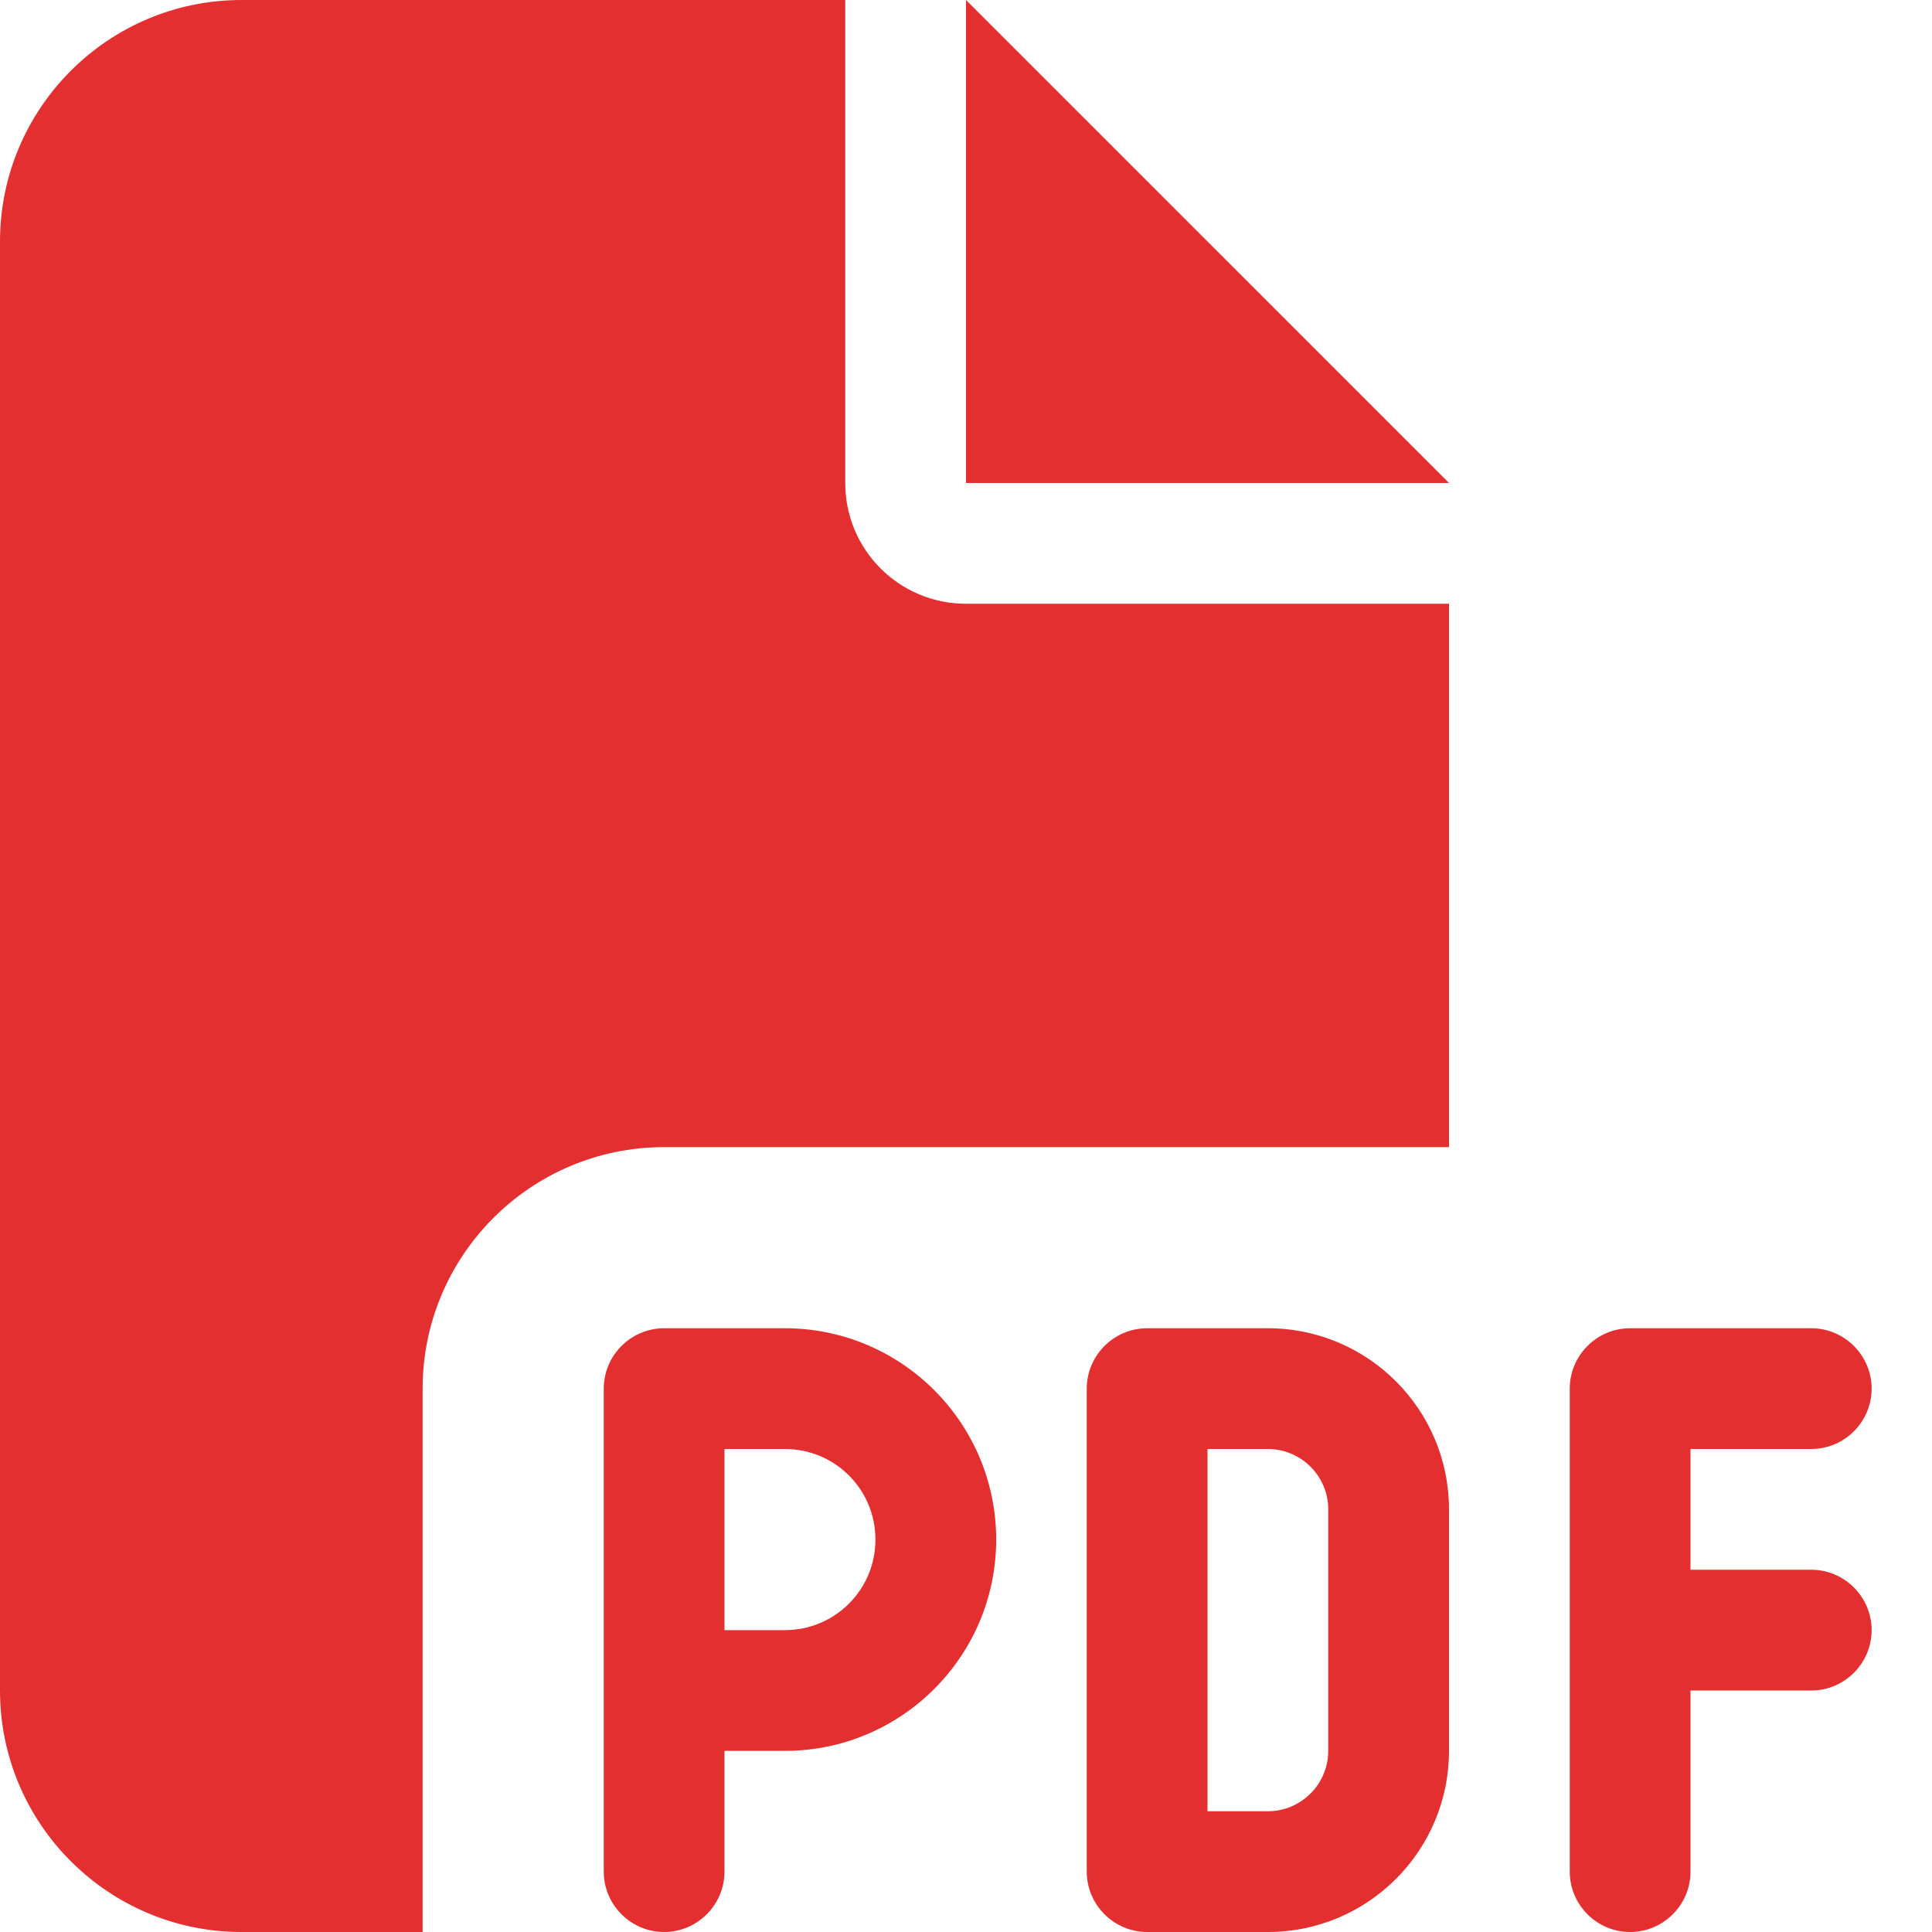 <svg width="18" height="18" viewBox="0 0 24 24" fill="none" xmlns="http://www.w3.org/2000/svg">
<g clip-path="url(#clip0_52_16349)">
<path d="M0 3C0 1.345 1.345 0 3 0H10.5V6C10.5 6.83 11.17 7.5 12 7.5H18V14.25H8.25C6.595 14.25 5.25 15.595 5.25 17.25V24H3C1.345 24 0 22.655 0 21V3ZM18 6H12V0L18 6ZM8.25 16.5H9.75C11.198 16.5 12.375 17.677 12.375 19.125C12.375 20.573 11.198 21.75 9.75 21.75H9V23.25C9 23.663 8.662 24 8.25 24C7.838 24 7.5 23.663 7.5 23.25V21V17.25C7.5 16.837 7.838 16.5 8.25 16.5ZM9.75 20.25C10.373 20.25 10.875 19.748 10.875 19.125C10.875 18.502 10.373 18 9.75 18H9V20.25H9.75ZM14.25 16.5H15.75C16.992 16.5 18 17.508 18 18.75V21.75C18 22.992 16.992 24 15.75 24H14.25C13.838 24 13.5 23.663 13.5 23.25V17.25C13.5 16.837 13.838 16.5 14.25 16.5ZM15.75 22.5C16.163 22.5 16.5 22.163 16.5 21.75V18.75C16.5 18.337 16.163 18 15.75 18H15V22.5H15.75ZM19.5 17.25C19.5 16.837 19.837 16.5 20.25 16.5H22.5C22.913 16.5 23.25 16.837 23.25 17.25C23.25 17.663 22.913 18 22.5 18H21V19.5H22.5C22.913 19.5 23.25 19.837 23.25 20.25C23.25 20.663 22.913 21 22.5 21H21V23.25C21 23.663 20.663 24 20.25 24C19.837 24 19.5 23.663 19.5 23.25V20.25V17.25Z" fill="#E32F2F"/>
</g>
<defs>
<clipPath id="clip0_52_16349">
<rect width="24" height="24" fill="white"/>
</clipPath>
</defs>
</svg>
